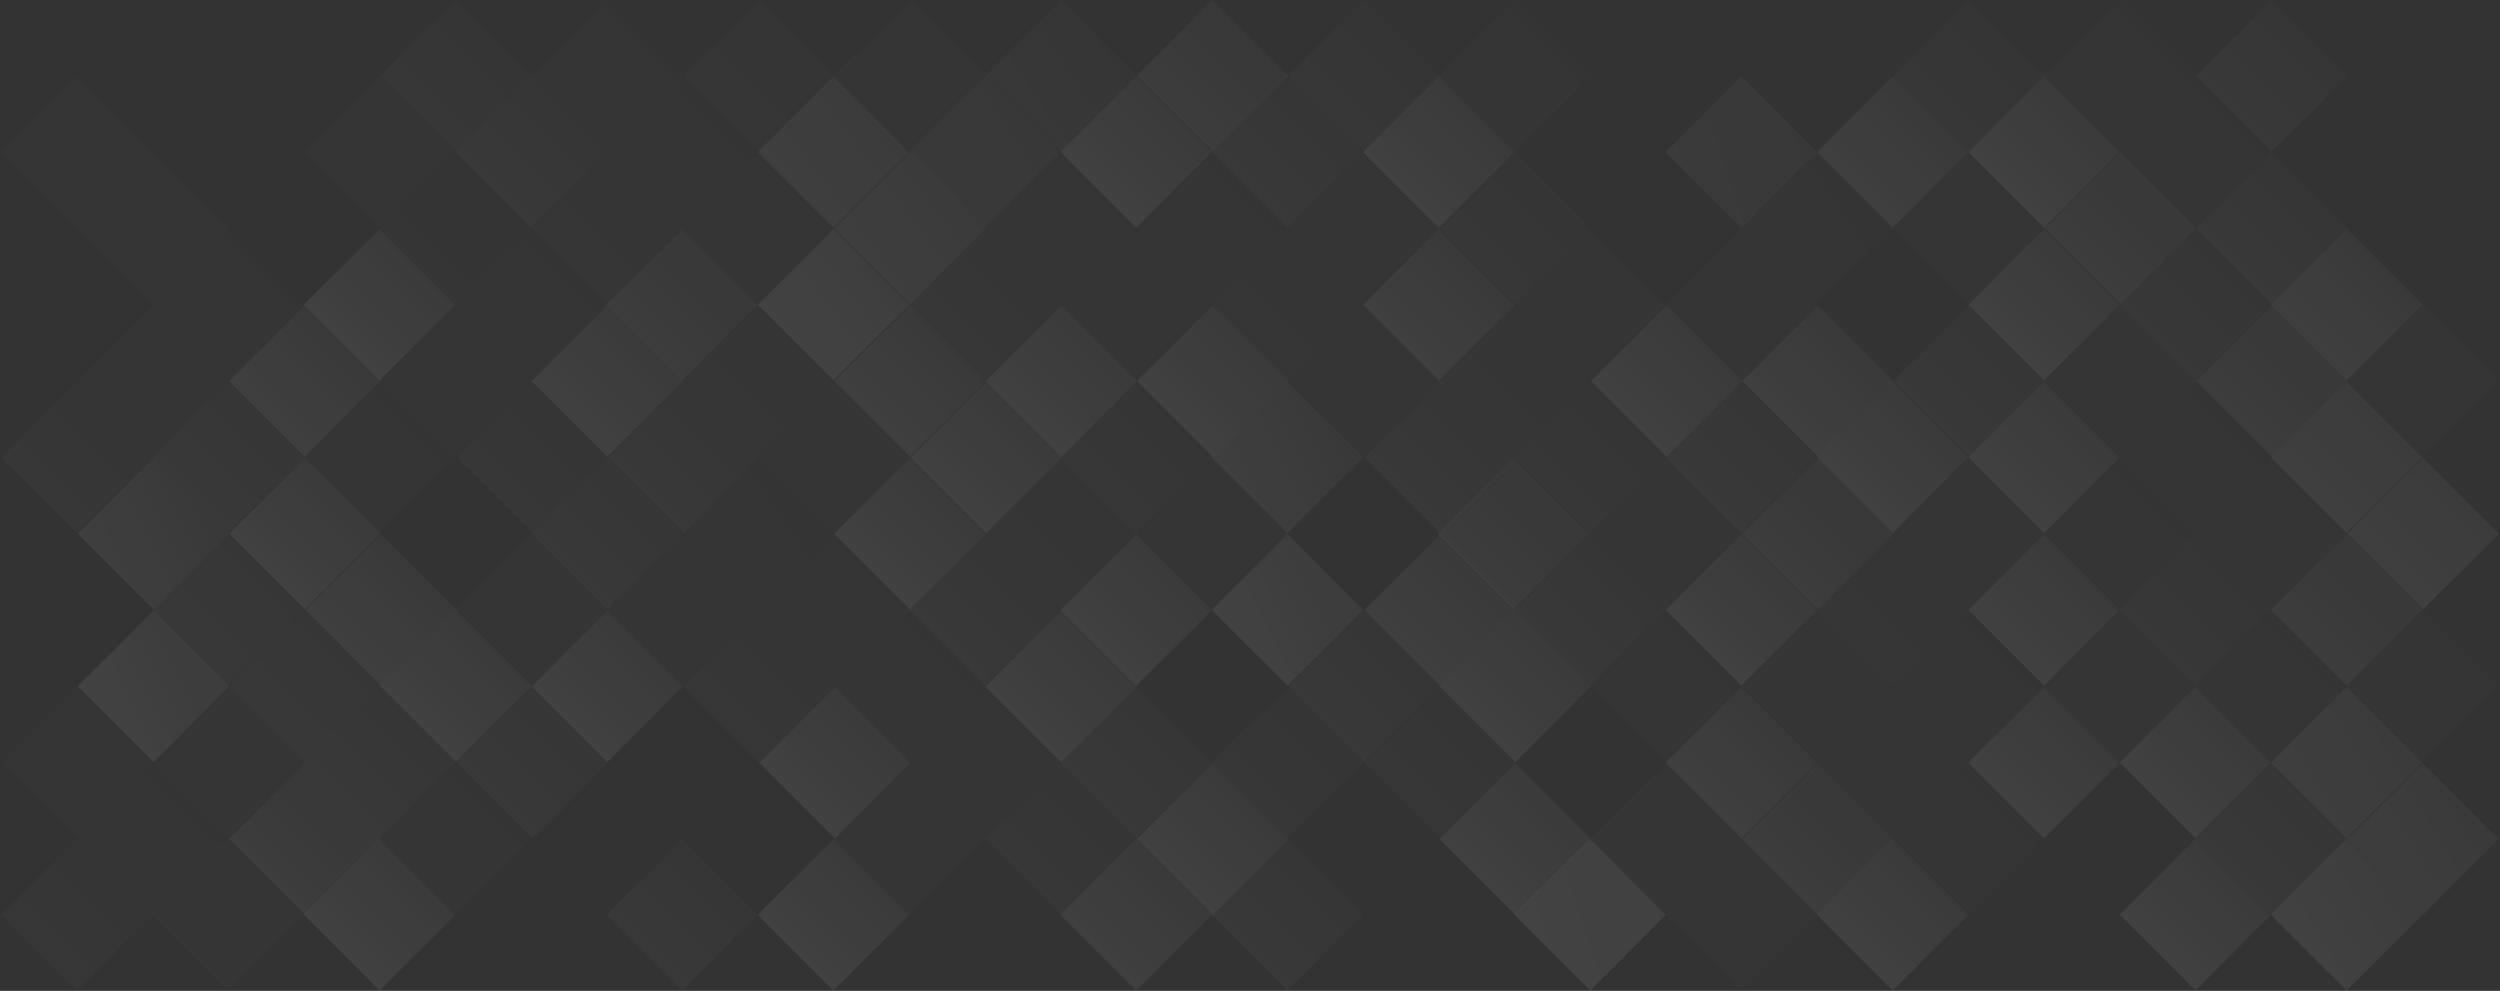 <svg xmlns="http://www.w3.org/2000/svg" width="1867" height="740"><rect width="100%" height="100%" fill="#333333" stroke="none"/><defs><linearGradient id="a" x1="3.193%" y1="96.807%" y2="0%"><stop offset="0%" stop-color="#FFF" stop-opacity=".398"/><stop offset="100%" stop-color="#FFF" stop-opacity=".106"/></linearGradient></defs><g fill="url(#a)" opacity=".2" transform="translate(-197 -300)"><path d="M198 413.569 254.57 357l56.568 56.569-56.569 56.568zm57 57L311.57 414l56.568 56.569-56.569 56.568zm0 114L311.57 528l56.568 56.569-56.569 56.568z" opacity=".2"/><path d="M198 641.569 254.57 585l56.568 56.569-56.569 56.568z" opacity=".3"/><path d="M255 698.569 311.57 642l56.568 56.569-56.569 56.568zm0 114L311.57 756l56.568 56.569-56.569 56.568z"/><path d="M198 869.569 254.57 813l56.568 56.569-56.569 56.568z" opacity=".2"/><path d="M255 926.569 311.57 870l56.568 56.569-56.569 56.568z" opacity=".15"/><path d="m197.931 983.137 56.569-56.569 56.568 56.569-56.568 56.569z" opacity=".3"/><path d="M311 527.569 367.57 471l56.568 56.569-56.569 56.568z" opacity=".15"/><path d="M368 584.569 424.57 528l56.568 56.569-56.569 56.568z" opacity=".9"/><path d="M311 641.569 367.57 585l56.568 56.569-56.569 56.568z" opacity=".4"/><path d="M368 698.569 424.57 642l56.568 56.569-56.569 56.568z"/><path d="M311 755.569 367.57 699l56.568 56.569-56.569 56.568zm57 57L424.57 756l56.568 56.569-56.569 56.568z" opacity=".4"/><path d="M311 869.569 367.57 813l56.568 56.569-56.569 56.568z" opacity=".2"/><path d="M368 926.569 424.57 870l56.568 56.569-56.569 56.568z" opacity=".7"/><path d="m310.931 983.137 56.569-56.569 56.568 56.569-56.568 56.569z" opacity=".2"/><path d="M481 356.569 537.57 300l56.568 56.569-56.569 56.568z" opacity=".3"/><path d="M424 413.569 480.57 357l56.568 56.569-56.569 56.568z" opacity=".2"/><path d="M481 470.569 537.57 414l56.568 56.569-56.569 56.568z" opacity=".1"/><path d="M424 527.569 480.57 471l56.568 56.569-56.569 56.568z"/><path d="M481 584.569 537.57 528l56.568 56.569-56.569 56.568z" opacity=".2"/><path d="M424 641.569 480.57 585l56.568 56.569-56.569 56.568z" opacity=".15"/><path d="M425 755.569 481.57 699l56.568 56.569-56.569 56.568z" opacity=".9"/><path d="M481 812.569 537.57 756l56.568 56.569-56.569 56.568z"/><path d="M424 869.569 480.57 813l56.568 56.569-56.569 56.568z" opacity=".4"/><path d="M481 926.569 537.57 870l56.568 56.569-56.569 56.568z" opacity=".15"/><path d="m423.931 983.137 56.569-56.569 56.568 56.569-56.568 56.569z"/><path d="M594 356.569 650.57 300l56.568 56.569-56.569 56.568z" opacity=".15"/><path d="M537 413.569 593.57 357l56.568 56.569-56.569 56.568z" opacity=".4"/><path d="M594 470.569 650.57 414l56.568 56.569-56.569 56.568z" opacity=".25"/><path d="M537 527.569 593.57 471l56.568 56.569-56.569 56.568z" opacity=".15"/><path d="M594 584.569 650.57 528l56.568 56.569-56.569 56.568z"/><path d="M538 641.569 594.57 585l56.568 56.569-56.569 56.568z" opacity=".3"/><path d="M594 698.569 650.57 642l56.568 56.569-56.569 56.568z" opacity=".4"/><path d="M537 755.569 593.57 699l56.568 56.569-56.569 56.568z" opacity=".2"/><path d="M594 812.569 650.57 756l56.568 56.569-56.569 56.568z"/><path d="M538 869.569 594.57 813l56.568 56.569-56.569 56.568z" opacity=".4"/><path d="M707 356.569 763.57 300l56.568 56.569-56.569 56.568z" opacity=".25"/><path d="M650 413.569 706.57 357l56.568 56.569-56.569 56.568z" opacity=".15"/><path d="M707 470.569 763.57 414l56.568 56.569-56.569 56.568z" opacity=".2"/><path d="M650 527.569 706.57 471l56.568 56.569-56.569 56.568z" opacity=".7"/><path d="M707 584.569 763.57 528l56.568 56.569-56.569 56.568z" opacity=".25"/><path d="M651 641.569 707.57 585l56.568 56.569-56.569 56.568z" opacity=".4"/><path d="M707 698.569 763.57 642l56.568 56.569-56.569 56.568zm-57 57L706.57 699l56.568 56.569-56.569 56.568z" opacity=".15"/><path d="M707 812.569 763.57 756l56.568 56.569-56.569 56.568z" opacity=".3"/><path d="m649.931 983.137 56.569-56.569 56.568 56.569-56.568 56.569z" opacity=".4"/><path d="M820 356.569 876.57 300l56.568 56.569-56.569 56.568z" opacity=".2"/><path d="M763 413.569 819.57 357l56.568 56.569-56.569 56.568zm57 57L876.57 414l56.568 56.569-56.569 56.568zm-57 57L819.57 471l56.568 56.569-56.569 56.568z"/><path d="M820 584.569 876.57 528l56.568 56.569-56.569 56.568z" opacity=".9"/><path d="M764 641.569 820.57 585l56.568 56.569-56.569 56.568z" opacity=".2"/><path d="M820 698.569 876.57 642l56.568 56.569-56.569 56.568z"/><path d="M764 755.569 820.57 699l56.568 56.569-56.569 56.568z" opacity=".2"/><path d="M820 812.569 876.57 756l56.568 56.569-56.569 56.568z" opacity=".15"/><path d="M764 869.569 820.57 813l56.568 56.569-56.569 56.568z"/><path d="M820 926.569 876.57 870l56.568 56.569-56.569 56.568z" opacity=".2"/><path d="m762.931 983.137 56.569-56.569 56.568 56.569-56.568 56.569z"/><path d="M933 356.569 989.57 300l56.568 56.569-56.569 56.568zm-57 57L932.57 357l56.568 56.569-56.569 56.568z" opacity=".4"/><path d="M933 470.569 989.57 414l56.568 56.569-56.569 56.568z" opacity=".2"/><path d="M876 527.569 932.57 471l56.568 56.569-56.569 56.568z" opacity=".3"/><path d="M933 584.569 989.57 528l56.568 56.569-56.569 56.568z"/><path d="M877 641.569 933.57 585l56.568 56.569-56.569 56.568z"/><path d="M933 698.569 989.57 642l56.568 56.569-56.569 56.568z" opacity=".25"/><path d="M876 755.569 932.57 699l56.568 56.569-56.569 56.568z" opacity=".4"/><path d="M933 812.569 989.57 756l56.568 56.569-56.569 56.568z"/><path d="M877 869.569 933.57 813l56.568 56.569-56.569 56.568z" opacity=".2"/><path d="M933 926.569 989.57 870l56.568 56.569-56.569 56.568z" opacity=".3"/><path d="M1046 356.569 1102.57 300l56.568 56.569-56.569 56.568z" opacity=".7"/><path d="M989 413.569 1045.57 357l56.568 56.569-56.569 56.568z"/><path d="M1046 470.569 1102.57 414l56.568 56.569-56.569 56.568z" opacity=".15"/><path d="M989 527.569 1045.57 471l56.568 56.569-56.569 56.568z" opacity=".2"/><path d="M1046 584.569 1102.57 528l56.568 56.569-56.569 56.568z"/><path d="M989 641.569 1045.57 585l56.568 56.569-56.569 56.568z" opacity=".3"/><path d="M1046 698.569 1102.57 642l56.568 56.569-56.569 56.568z" opacity=".2"/><path d="M989 755.569 1045.57 699l56.568 56.569-56.569 56.568z"/><path d="M989 869.569 1045.57 813l56.568 56.569-56.569 56.568z" opacity=".4"/><path d="M1046 926.569 1102.57 870l56.568 56.569-56.569 56.568z"/><path d="m988.931 983.137 56.569-56.569 56.568 56.569-56.568 56.569z" opacity=".9"/><path d="M1159 356.569 1215.57 300l56.568 56.569-56.569 56.568z" opacity=".3"/><path d="M1102 413.569 1158.57 357l56.568 56.569-56.569 56.568z" opacity=".4"/><path d="M1159 470.569 1215.57 414l56.568 56.569-56.569 56.568z" opacity=".2"/><path d="M1102 527.569 1158.57 471l56.568 56.569-56.569 56.568z" opacity=".25"/><path d="M1159 584.569 1215.57 528l56.568 56.569-56.569 56.568z" opacity=".2"/><path d="M1102 641.569 1158.57 585l56.568 56.569-56.569 56.568zm0 114L1158.57 699l56.568 56.569-56.569 56.568z"/><path d="M1159 812.569 1215.57 756l56.568 56.569-56.569 56.568z" opacity=".4"/><path d="M1102 869.569 1158.57 813l56.568 56.569-56.569 56.568z" opacity=".3"/><path d="m1101.931 983.137 56.569-56.569 56.568 56.569-56.568 56.569z" opacity=".4"/><path d="M1272 356.569 1328.57 300l56.568 56.569-56.569 56.568z" opacity=".15"/><path d="M1215 413.569 1271.57 357l56.568 56.569-56.569 56.568z"/><path d="M1272 470.569 1328.57 414l56.568 56.569-56.569 56.568z" opacity=".3"/><path d="M1215 527.569 1271.57 471l56.568 56.569-56.569 56.568z" opacity=".9"/><path d="M1271 584.569 1327.57 528l56.568 56.569-56.569 56.568z" opacity=".25"/><path d="M1216 641.569 1272.57 585l56.568 56.569-56.569 56.568z" opacity=".4"/><path d="M1271 698.569 1327.57 642l56.568 56.569-56.569 56.568z" opacity=".7"/><path d="M1216 755.569 1272.57 699l56.568 56.569-56.569 56.568z" opacity=".9"/><path d="M1272 812.569 1328.57 756l56.568 56.569-56.569 56.568z"/><path d="M1216 869.569 1272.57 813l56.568 56.569-56.569 56.568z" opacity=".3"/><path d="M1272 926.569 1328.57 870l56.568 56.569-56.569 56.568z"/><path d="M1328 527.569 1384.57 471l56.568 56.569-56.569 56.568z" opacity=".2"/><path d="M1385 584.569 1441.57 528l56.568 56.569-56.569 56.568z"/><path d="M1328 641.569 1384.57 585l56.568 56.569-56.569 56.568z" opacity=".3"/><path d="M1385 698.569 1441.57 642l56.568 56.569-56.569 56.568z" opacity=".2"/><path d="M1328 755.569 1384.57 699l56.568 56.569-56.569 56.568z" opacity=".4"/><path d="M1385 812.569 1441.57 756l56.568 56.569-56.569 56.568z" opacity=".15"/><path d="M1385 926.569 1441.57 870l56.568 56.569-56.569 56.568z" opacity=".2"/><path d="m1327.931 983.137 56.569-56.569 56.568 56.569-56.568 56.569zM1441 413.569 1497.57 357l56.568 56.569-56.569 56.568z"/><path d="M1498 470.569 1554.57 414l56.568 56.569-56.569 56.568zm-57 57L1497.57 471l56.568 56.569-56.569 56.568z" opacity=".15"/><path d="M1498 584.569 1554.57 528l56.568 56.569-56.569 56.568z" opacity=".9"/><path d="M1441 641.569 1497.57 585l56.568 56.569-56.569 56.568z" opacity=".4"/><path d="M1498 698.569 1554.57 642l56.568 56.569-56.569 56.568z" opacity=".7"/><path d="M1441 755.569 1497.57 699l56.568 56.569-56.569 56.568z"/><path d="M1498 812.569 1554.57 756l56.568 56.569-56.569 56.568z" opacity=".2"/><path d="M1441 869.569 1497.57 813l56.568 56.569-56.569 56.568z" opacity=".9"/><path d="M1498 926.569 1554.57 870l56.568 56.569-56.569 56.568z" opacity=".7"/><path d="m1440.931 983.137 56.569-56.569 56.568 56.569-56.568 56.569z" opacity=".2"/><path d="M1611 356.569 1667.57 300l56.568 56.569-56.569 56.568z" opacity=".3"/><path d="M1554 413.569 1610.57 357l56.568 56.569-56.569 56.568z" opacity=".9"/><path d="M1611 470.569 1667.57 414l56.568 56.569-56.569 56.568z" opacity=".2"/><path d="M1611 584.569 1667.57 528l56.568 56.569-56.569 56.568z" opacity=".4"/><path d="M1554 641.569 1610.57 585l56.568 56.569-56.569 56.568z"/><path d="M1611 698.569 1667.57 642l56.568 56.569-56.569 56.568z" opacity=".2"/><path d="M1554 755.569 1610.57 699l56.568 56.569-56.569 56.568z" opacity=".25"/><path d="M1611 812.569 1667.57 756l56.568 56.569-56.569 56.568z" opacity=".15"/><path d="M1554 869.569 1610.57 813l56.568 56.569-56.569 56.568z" opacity=".2"/><path d="M1611 926.569 1667.57 870l56.568 56.569-56.569 56.568z" opacity=".15"/><path d="m1553.931 983.137 56.569-56.569 56.568 56.569-56.568 56.569z"/><path d="M1724 356.569 1780.57 300l56.568 56.569-56.569 56.568z" opacity=".15"/><path d="M1667 413.569 1723.57 357l56.568 56.569-56.569 56.568z"/><path d="M1724 470.569 1780.57 414l56.568 56.569-56.569 56.568z" opacity=".7"/><path d="M1667 527.569 1723.57 471l56.568 56.569-56.569 56.568z"/><path d="M1724 584.569 1780.57 528l56.568 56.569-56.569 56.568z" opacity=".2"/><path d="M1667 641.569 1723.57 585l56.568 56.569-56.569 56.568z"/><path d="M1724 698.569 1780.57 642l56.568 56.569-56.569 56.568z" opacity=".15"/><path d="M1667 755.569 1723.57 699l56.568 56.569-56.569 56.568z"/><path d="M1724 812.569 1780.57 756l56.568 56.569-56.569 56.568z" opacity=".2"/><path d="M1667 869.569 1723.57 813l56.568 56.569-56.569 56.568z"/><path d="M1837 356.569 1893.57 300l56.568 56.569-56.569 56.568z" opacity=".4"/><path d="M1780 413.569 1836.57 357l56.568 56.569-56.569 56.568z" opacity=".15"/><path d="M1837 470.569 1893.57 414l56.568 56.569-56.569 56.568z" opacity=".4"/><path d="M1780 527.569 1836.57 471l56.568 56.569-56.569 56.568z" opacity=".34"/><path d="M1837 584.569 1893.57 528l56.568 56.569-56.569 56.568z" opacity=".7"/><path d="M1780 641.569 1836.57 585l56.568 56.569-56.569 56.568z" opacity=".15"/><path d="M1837 698.569 1893.57 642l56.568 56.569-56.569 56.568z" opacity=".2"/><path d="M1780 755.569 1836.57 699l56.568 56.569-56.569 56.568z" opacity=".34"/><path d="M1837 812.569 1893.57 756l56.568 56.569-56.569 56.568z" opacity=".15"/><path d="M1780 869.569 1836.57 813l56.568 56.569-56.569 56.568z"/><path d="M1837 926.569 1893.57 870l56.568 56.569-56.569 56.568z" opacity=".4"/><path d="m1779.931 983.137 56.569-56.569 56.568 56.569-56.568 56.569z"/><path d="M1893 527.569 1949.57 471l56.568 56.569-56.569 56.568z" opacity=".9"/><path d="M1950 584.569 2006.57 528l56.568 56.569-56.569 56.568z" opacity=".2"/><path d="M1893 641.569 1949.57 585l56.568 56.569-56.569 56.568zm57 57L2006.57 642l56.568 56.569-56.569 56.568z"/><path d="M1893 755.569 1949.57 699l56.568 56.569-56.569 56.568z" opacity=".7"/><path d="M1950 812.569 2006.57 756l56.568 56.569-56.569 56.568z" opacity=".2"/><path d="M1893 869.569 1949.57 813l56.568 56.569-56.569 56.568zm57 57L2006.57 870l56.568 56.569-56.569 56.568zm-57.069 56.568 56.569-56.569 56.568 56.569-56.568 56.569z"/></g></svg>
